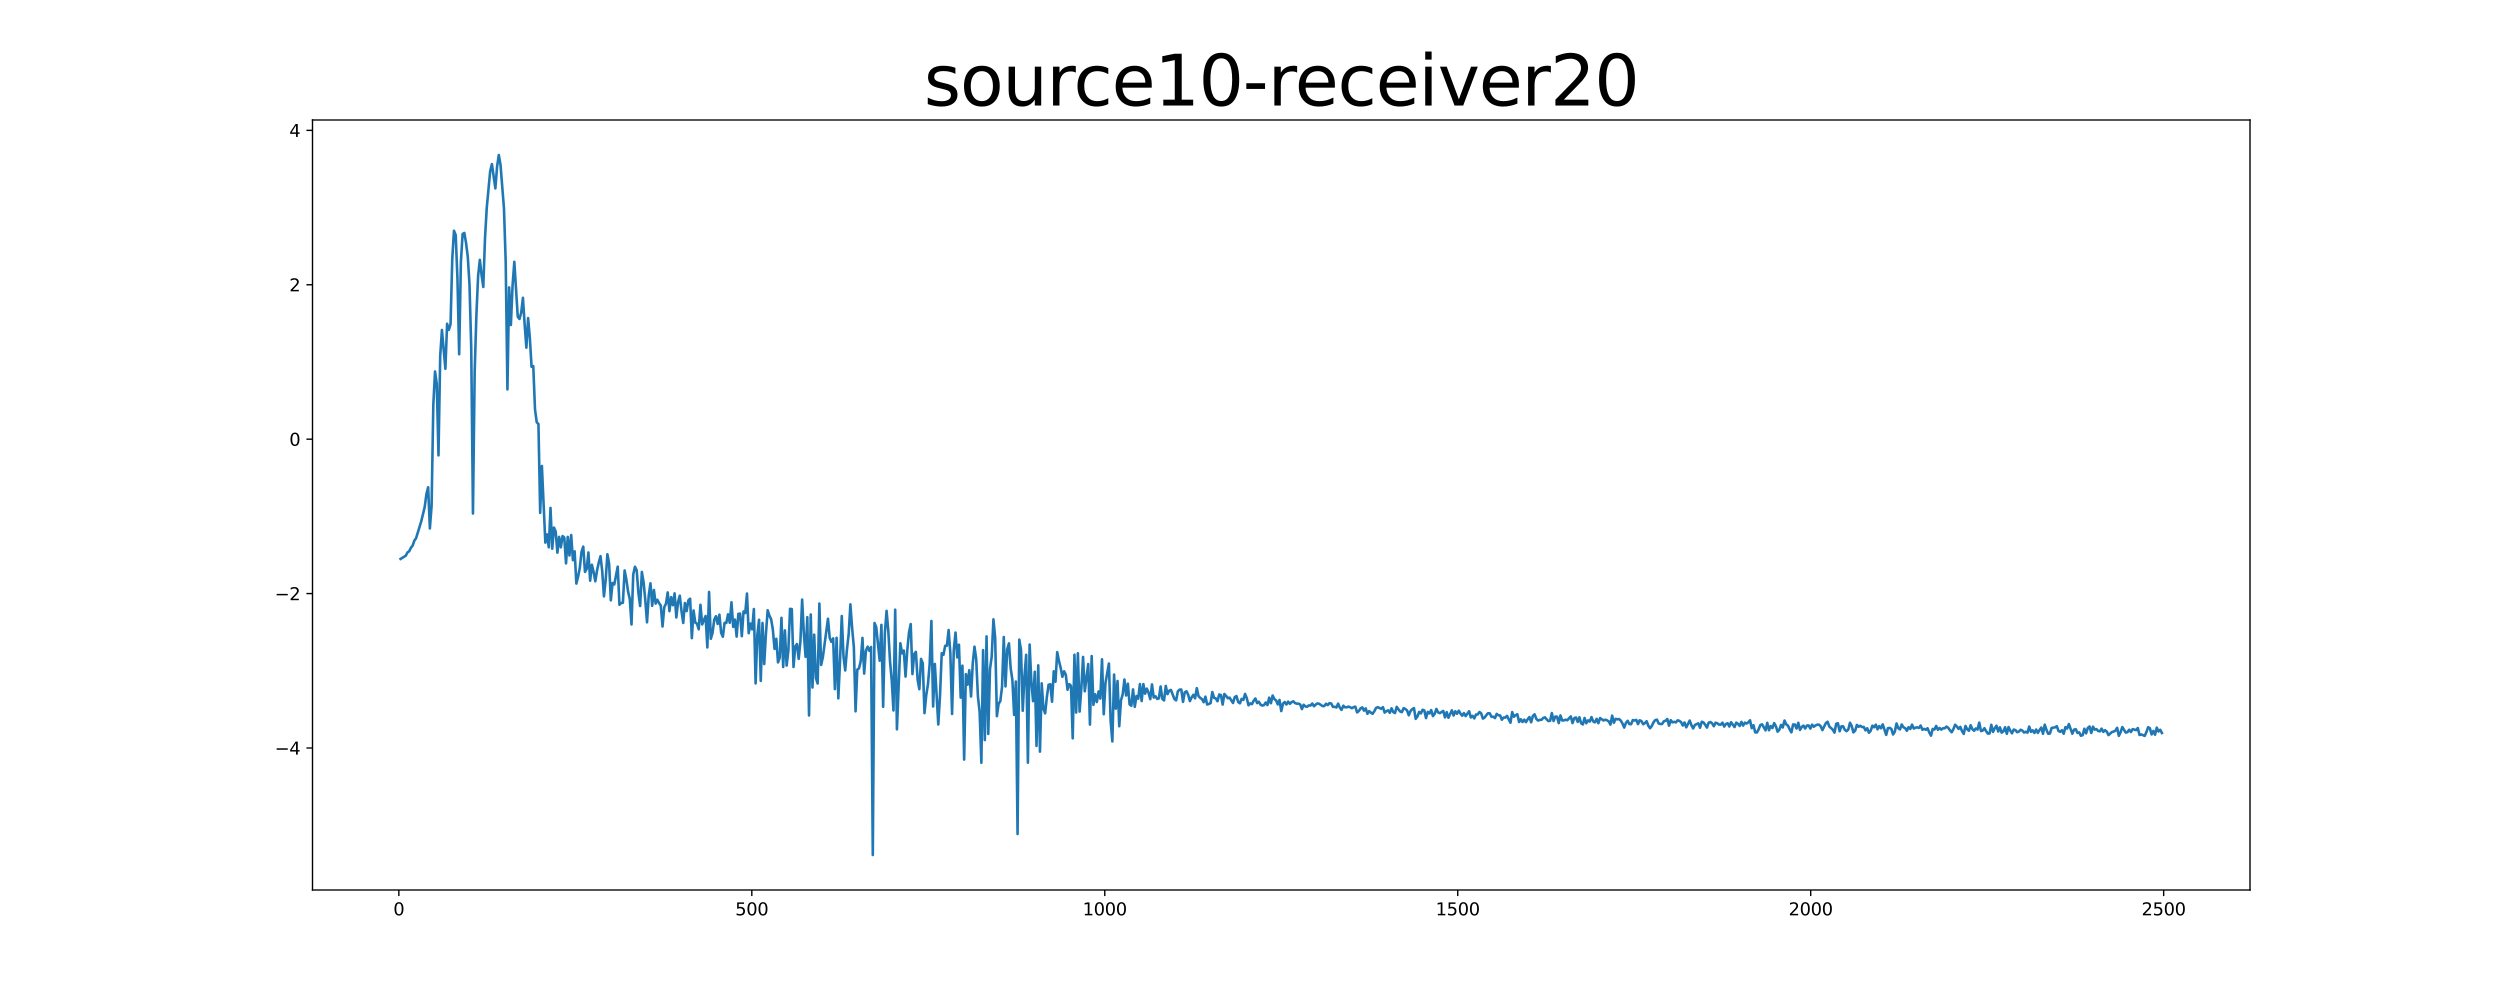 <?xml version="1.0" encoding="utf-8" standalone="no"?>
<!DOCTYPE svg PUBLIC "-//W3C//DTD SVG 1.1//EN"
  "http://www.w3.org/Graphics/SVG/1.1/DTD/svg11.dtd">
<svg xmlns:xlink="http://www.w3.org/1999/xlink" width="1440pt" height="576pt" viewBox="0 0 1440 576" xmlns="http://www.w3.org/2000/svg" version="1.1">
 <defs>
  <style type="text/css">*{stroke-linejoin: round; stroke-linecap: butt}</style>
 </defs>
 <g id="figure_1">
  <g id="patch_1">
   <path d="M 0 576 
L 1440 576 
L 1440 0 
L 0 0 
z
" style="fill: #ffffff"/>
  </g>
  <g id="axes_1">
   <g id="patch_2">
    <path d="M 180 512.64 
L 1296 512.64 
L 1296 69.12 
L 180 69.12 
z
" style="fill: #ffffff"/>
   </g>
   <g id="matplotlib.axis_1">
    <g id="xtick_1">
     <g id="line2d_1">
      <defs>
       <path id="mf37b8a2d0c" d="M 0 0 
L 0 3.5 
" style="stroke: #000000; stroke-width: 0.8"/>
      </defs>
      <g>
       <use xlink:href="#mf37b8a2d0c" x="229.735" y="512.64" style="stroke: #000000; stroke-width: 0.8"/>
      </g>
     </g>
     <g id="text_1">
      <!-- 0 -->
      <g transform="translate(226.553 527.238) scale(0.1 -0.1)">
       <defs>
        <path id="DejaVuSans-30" d="M 2034 4250 
Q 1547 4250 1301 3770 
Q 1056 3291 1056 2328 
Q 1056 1369 1301 889 
Q 1547 409 2034 409 
Q 2525 409 2770 889 
Q 3016 1369 3016 2328 
Q 3016 3291 2770 3770 
Q 2525 4250 2034 4250 
z
M 2034 4750 
Q 2819 4750 3233 4129 
Q 3647 3509 3647 2328 
Q 3647 1150 3233 529 
Q 2819 -91 2034 -91 
Q 1250 -91 836 529 
Q 422 1150 422 2328 
Q 422 3509 836 4129 
Q 1250 4750 2034 4750 
z
" transform="scale(0.016)"/>
       </defs>
       <use xlink:href="#DejaVuSans-30"/>
      </g>
     </g>
    </g>
    <g id="xtick_2">
     <g id="line2d_2">
      <g>
       <use xlink:href="#mf37b8a2d0c" x="433.041" y="512.64" style="stroke: #000000; stroke-width: 0.8"/>
      </g>
     </g>
     <g id="text_2">
      <!-- 500 -->
      <g transform="translate(423.497 527.238) scale(0.1 -0.1)">
       <defs>
        <path id="DejaVuSans-35" d="M 691 4666 
L 3169 4666 
L 3169 4134 
L 1269 4134 
L 1269 2991 
Q 1406 3038 1543 3061 
Q 1681 3084 1819 3084 
Q 2600 3084 3056 2656 
Q 3513 2228 3513 1497 
Q 3513 744 3044 326 
Q 2575 -91 1722 -91 
Q 1428 -91 1123 -41 
Q 819 9 494 109 
L 494 744 
Q 775 591 1075 516 
Q 1375 441 1709 441 
Q 2250 441 2565 725 
Q 2881 1009 2881 1497 
Q 2881 1984 2565 2268 
Q 2250 2553 1709 2553 
Q 1456 2553 1204 2497 
Q 953 2441 691 2322 
L 691 4666 
z
" transform="scale(0.016)"/>
       </defs>
       <use xlink:href="#DejaVuSans-35"/>
       <use xlink:href="#DejaVuSans-30" x="63.623"/>
       <use xlink:href="#DejaVuSans-30" x="127.246"/>
      </g>
     </g>
    </g>
    <g id="xtick_3">
     <g id="line2d_3">
      <g>
       <use xlink:href="#mf37b8a2d0c" x="636.347" y="512.64" style="stroke: #000000; stroke-width: 0.8"/>
      </g>
     </g>
     <g id="text_3">
      <!-- 1000 -->
      <g transform="translate(623.622 527.238) scale(0.1 -0.1)">
       <defs>
        <path id="DejaVuSans-31" d="M 794 531 
L 1825 531 
L 1825 4091 
L 703 3866 
L 703 4441 
L 1819 4666 
L 2450 4666 
L 2450 531 
L 3481 531 
L 3481 0 
L 794 0 
L 794 531 
z
" transform="scale(0.016)"/>
       </defs>
       <use xlink:href="#DejaVuSans-31"/>
       <use xlink:href="#DejaVuSans-30" x="63.623"/>
       <use xlink:href="#DejaVuSans-30" x="127.246"/>
       <use xlink:href="#DejaVuSans-30" x="190.869"/>
      </g>
     </g>
    </g>
    <g id="xtick_4">
     <g id="line2d_4">
      <g>
       <use xlink:href="#mf37b8a2d0c" x="839.653" y="512.64" style="stroke: #000000; stroke-width: 0.8"/>
      </g>
     </g>
     <g id="text_4">
      <!-- 1500 -->
      <g transform="translate(826.928 527.238) scale(0.1 -0.1)">
       <use xlink:href="#DejaVuSans-31"/>
       <use xlink:href="#DejaVuSans-35" x="63.623"/>
       <use xlink:href="#DejaVuSans-30" x="127.246"/>
       <use xlink:href="#DejaVuSans-30" x="190.869"/>
      </g>
     </g>
    </g>
    <g id="xtick_5">
     <g id="line2d_5">
      <g>
       <use xlink:href="#mf37b8a2d0c" x="1042.959" y="512.64" style="stroke: #000000; stroke-width: 0.8"/>
      </g>
     </g>
     <g id="text_5">
      <!-- 2000 -->
      <g transform="translate(1030.234 527.238) scale(0.1 -0.1)">
       <defs>
        <path id="DejaVuSans-32" d="M 1228 531 
L 3431 531 
L 3431 0 
L 469 0 
L 469 531 
Q 828 903 1448 1529 
Q 2069 2156 2228 2338 
Q 2531 2678 2651 2914 
Q 2772 3150 2772 3378 
Q 2772 3750 2511 3984 
Q 2250 4219 1831 4219 
Q 1534 4219 1204 4116 
Q 875 4013 500 3803 
L 500 4441 
Q 881 4594 1212 4672 
Q 1544 4750 1819 4750 
Q 2544 4750 2975 4387 
Q 3406 4025 3406 3419 
Q 3406 3131 3298 2873 
Q 3191 2616 2906 2266 
Q 2828 2175 2409 1742 
Q 1991 1309 1228 531 
z
" transform="scale(0.016)"/>
       </defs>
       <use xlink:href="#DejaVuSans-32"/>
       <use xlink:href="#DejaVuSans-30" x="63.623"/>
       <use xlink:href="#DejaVuSans-30" x="127.246"/>
       <use xlink:href="#DejaVuSans-30" x="190.869"/>
      </g>
     </g>
    </g>
    <g id="xtick_6">
     <g id="line2d_6">
      <g>
       <use xlink:href="#mf37b8a2d0c" x="1246.265" y="512.64" style="stroke: #000000; stroke-width: 0.8"/>
      </g>
     </g>
     <g id="text_6">
      <!-- 2500 -->
      <g transform="translate(1233.54 527.238) scale(0.1 -0.1)">
       <use xlink:href="#DejaVuSans-32"/>
       <use xlink:href="#DejaVuSans-35" x="63.623"/>
       <use xlink:href="#DejaVuSans-30" x="127.246"/>
       <use xlink:href="#DejaVuSans-30" x="190.869"/>
      </g>
     </g>
    </g>
   </g>
   <g id="matplotlib.axis_2">
    <g id="ytick_1">
     <g id="line2d_7">
      <defs>
       <path id="mbaf3640288" d="M 0 0 
L -3.5 0 
" style="stroke: #000000; stroke-width: 0.8"/>
      </defs>
      <g>
       <use xlink:href="#mbaf3640288" x="180" y="430.847" style="stroke: #000000; stroke-width: 0.8"/>
      </g>
     </g>
     <g id="text_7">
      <!-- −4 -->
      <g transform="translate(158.258 434.647) scale(0.1 -0.1)">
       <defs>
        <path id="DejaVuSans-2212" d="M 678 2272 
L 4684 2272 
L 4684 1741 
L 678 1741 
L 678 2272 
z
" transform="scale(0.016)"/>
        <path id="DejaVuSans-34" d="M 2419 4116 
L 825 1625 
L 2419 1625 
L 2419 4116 
z
M 2253 4666 
L 3047 4666 
L 3047 1625 
L 3713 1625 
L 3713 1100 
L 3047 1100 
L 3047 0 
L 2419 0 
L 2419 1100 
L 313 1100 
L 313 1709 
L 2253 4666 
z
" transform="scale(0.016)"/>
       </defs>
       <use xlink:href="#DejaVuSans-2212"/>
       <use xlink:href="#DejaVuSans-34" x="83.789"/>
      </g>
     </g>
    </g>
    <g id="ytick_2">
     <g id="line2d_8">
      <g>
       <use xlink:href="#mbaf3640288" x="180" y="341.905" style="stroke: #000000; stroke-width: 0.8"/>
      </g>
     </g>
     <g id="text_8">
      <!-- −2 -->
      <g transform="translate(158.258 345.704) scale(0.1 -0.1)">
       <use xlink:href="#DejaVuSans-2212"/>
       <use xlink:href="#DejaVuSans-32" x="83.789"/>
      </g>
     </g>
    </g>
    <g id="ytick_3">
     <g id="line2d_9">
      <g>
       <use xlink:href="#mbaf3640288" x="180" y="252.962" style="stroke: #000000; stroke-width: 0.8"/>
      </g>
     </g>
     <g id="text_9">
      <!-- 0 -->
      <g transform="translate(166.637 256.761) scale(0.1 -0.1)">
       <use xlink:href="#DejaVuSans-30"/>
      </g>
     </g>
    </g>
    <g id="ytick_4">
     <g id="line2d_10">
      <g>
       <use xlink:href="#mbaf3640288" x="180" y="164.019" style="stroke: #000000; stroke-width: 0.8"/>
      </g>
     </g>
     <g id="text_10">
      <!-- 2 -->
      <g transform="translate(166.637 167.818) scale(0.1 -0.1)">
       <use xlink:href="#DejaVuSans-32"/>
      </g>
     </g>
    </g>
    <g id="ytick_5">
     <g id="line2d_11">
      <g>
       <use xlink:href="#mbaf3640288" x="180" y="75.076" style="stroke: #000000; stroke-width: 0.8"/>
      </g>
     </g>
     <g id="text_11">
      <!-- 4 -->
      <g transform="translate(166.637 78.875) scale(0.1 -0.1)">
       <use xlink:href="#DejaVuSans-34"/>
      </g>
     </g>
    </g>
   </g>
   <g id="line2d_12">
    <path d="M 230.727 321.943 
L 233.705 320.106 
L 234.698 318.209 
L 235.691 317.539 
L 236.684 315.503 
L 237.676 314.266 
L 238.669 311.407 
L 239.662 309.97 
L 242.64 300.271 
L 244.625 292.064 
L 245.618 284.611 
L 246.611 280.655 
L 247.603 304.387 
L 248.596 291.497 
L 249.589 233.205 
L 250.581 213.969 
L 251.574 221.018 
L 252.567 262.301 
L 253.56 204.959 
L 254.552 190.074 
L 256.538 212.4 
L 257.53 186.475 
L 258.523 190.018 
L 259.516 186.786 
L 260.508 149.023 
L 261.501 132.905 
L 262.494 135.441 
L 263.487 160.386 
L 264.479 204.046 
L 265.472 150.831 
L 266.465 134.771 
L 267.457 134.173 
L 268.45 139.976 
L 269.443 147.964 
L 270.436 163.923 
L 271.428 200.408 
L 272.421 295.789 
L 273.414 214.092 
L 274.406 181.339 
L 275.399 158.84 
L 276.392 149.684 
L 277.384 158.466 
L 278.377 165.292 
L 279.37 137.091 
L 280.363 119.767 
L 282.348 98.553 
L 283.341 94.518 
L 285.326 108.53 
L 286.319 95.918 
L 287.312 89.28 
L 288.304 95.062 
L 290.29 120.166 
L 291.282 150.856 
L 292.275 224.297 
L 293.268 165.532 
L 294.26 187.185 
L 295.253 164.229 
L 296.246 150.807 
L 298.231 182.458 
L 299.224 183.723 
L 300.217 180.061 
L 301.209 171.533 
L 302.202 186.978 
L 303.195 200.252 
L 304.188 183.228 
L 305.18 194.56 
L 306.173 211.256 
L 307.166 210.894 
L 308.158 235.745 
L 309.151 243.215 
L 310.144 244.236 
L 311.136 295.455 
L 312.129 268.404 
L 314.115 312.55 
L 315.107 307.816 
L 316.1 315.249 
L 317.093 292.549 
L 318.085 316.037 
L 319.078 303.876 
L 320.071 306.239 
L 321.064 318.337 
L 322.056 309.238 
L 323.049 315.272 
L 324.042 308.77 
L 325.034 309.639 
L 326.027 324.499 
L 327.02 309.255 
L 328.012 319.954 
L 329.005 308.179 
L 329.998 322.661 
L 330.991 317.564 
L 331.983 336.143 
L 332.976 332.188 
L 333.969 327.035 
L 334.961 317.834 
L 335.954 314.844 
L 336.947 329.409 
L 337.94 327.64 
L 338.932 318.222 
L 339.925 334.462 
L 340.918 325.289 
L 341.91 329.46 
L 342.903 334.812 
L 343.896 328.593 
L 344.888 324.021 
L 345.881 320.377 
L 346.874 328.908 
L 347.867 343.503 
L 348.859 334.183 
L 349.852 319.265 
L 350.845 324.62 
L 351.837 345.783 
L 352.83 335.799 
L 353.823 336.667 
L 355.808 326.392 
L 356.801 348.32 
L 357.794 347.336 
L 358.786 347.179 
L 359.779 328.568 
L 360.772 333.709 
L 361.764 340.689 
L 362.757 345.03 
L 363.75 359.701 
L 364.743 330.872 
L 365.735 326.439 
L 366.728 328.529 
L 367.721 341.488 
L 368.713 349.066 
L 369.706 329.44 
L 370.699 335.36 
L 371.692 345.694 
L 372.684 358.44 
L 373.677 342.871 
L 374.67 335.993 
L 375.662 348.942 
L 376.655 339.848 
L 377.648 347.688 
L 378.64 345.476 
L 379.633 347.376 
L 380.626 348.887 
L 381.619 360.866 
L 382.611 349.781 
L 383.604 347.715 
L 384.597 341.24 
L 385.589 352.042 
L 386.582 343.956 
L 387.575 348.612 
L 388.568 341.785 
L 389.56 355.646 
L 390.553 346.697 
L 391.546 343.114 
L 392.538 351.881 
L 393.531 358.821 
L 394.524 347.328 
L 395.516 352.008 
L 396.509 345.749 
L 397.502 344.851 
L 398.495 367.571 
L 399.487 351.644 
L 400.48 358.611 
L 401.473 359.247 
L 402.465 362.488 
L 403.458 348.361 
L 404.451 359.67 
L 406.436 354.79 
L 407.429 372.919 
L 408.422 340.992 
L 409.414 367.942 
L 410.407 364.613 
L 411.4 356.955 
L 412.392 354.949 
L 413.385 359.413 
L 414.378 354.045 
L 415.371 364.49 
L 416.363 366.749 
L 417.356 358.726 
L 418.349 358.839 
L 419.341 353.839 
L 420.334 358.725 
L 421.327 346.922 
L 422.32 361.082 
L 423.312 356.882 
L 424.305 366.677 
L 425.298 353.585 
L 426.29 353.414 
L 427.283 366.46 
L 428.276 352.196 
L 429.268 353.105 
L 430.261 341.871 
L 431.254 364.72 
L 432.247 359.171 
L 433.239 362.505 
L 434.232 350.789 
L 435.225 393.632 
L 436.217 365.843 
L 437.21 356.996 
L 438.203 392.207 
L 439.196 358.824 
L 440.188 382.501 
L 441.181 364.884 
L 442.174 351.487 
L 443.166 354.639 
L 444.159 356.637 
L 445.152 362.62 
L 446.144 373.759 
L 447.137 367.943 
L 448.13 381.53 
L 449.123 378.842 
L 450.115 355.871 
L 451.108 384.199 
L 452.101 363.091 
L 453.093 383.374 
L 454.086 374.822 
L 455.079 350.679 
L 456.072 350.837 
L 457.064 384.184 
L 458.057 372.438 
L 459.05 370.948 
L 460.042 379.505 
L 461.035 369.531 
L 462.028 345.349 
L 463.02 365.03 
L 464.013 378.341 
L 465.006 355.505 
L 465.999 412.105 
L 466.991 353.943 
L 467.984 396 
L 468.977 365.559 
L 469.969 390.658 
L 470.962 393.714 
L 471.955 347.645 
L 472.948 383.017 
L 473.94 378.701 
L 475.926 363.778 
L 476.918 356.385 
L 477.911 367.438 
L 478.904 369.71 
L 479.896 367.714 
L 480.889 396.918 
L 481.882 367.377 
L 482.875 402.248 
L 483.867 380.422 
L 484.86 354.83 
L 485.853 378.072 
L 486.845 386.183 
L 487.838 374.064 
L 488.831 365.28 
L 489.824 348.112 
L 490.816 361.645 
L 491.809 372.545 
L 492.802 409.729 
L 493.794 385.693 
L 494.787 385 
L 495.78 380.788 
L 496.772 367.42 
L 497.765 387.975 
L 498.758 374.915 
L 499.751 372.453 
L 500.743 374.864 
L 501.736 372.675 
L 502.729 492.48 
L 503.721 358.836 
L 504.714 361.283 
L 506.7 380.568 
L 507.692 359.931 
L 508.685 407.122 
L 509.678 364.611 
L 510.67 351.854 
L 511.663 363.482 
L 512.656 380.935 
L 513.648 392.052 
L 514.641 409.238 
L 515.634 351.187 
L 516.627 420.097 
L 518.612 370.519 
L 519.605 376.356 
L 520.597 374.707 
L 521.59 389.71 
L 522.583 374.628 
L 523.576 364.371 
L 524.568 359.451 
L 525.561 388.252 
L 526.554 376.711 
L 527.546 375.484 
L 528.539 391.377 
L 529.532 396.973 
L 530.524 379.543 
L 531.517 382.078 
L 532.51 410.771 
L 533.503 400.523 
L 534.495 394.23 
L 535.488 382.457 
L 536.481 357.7 
L 537.473 406.94 
L 538.466 382.449 
L 540.452 417.309 
L 541.444 400.624 
L 542.437 376.262 
L 543.43 377.174 
L 544.422 371.976 
L 545.415 371.925 
L 546.408 362.894 
L 547.4 376.278 
L 548.393 411.241 
L 549.386 374.357 
L 550.379 364.359 
L 551.371 378.659 
L 552.364 371.361 
L 553.357 401.821 
L 554.349 383.43 
L 555.342 437.507 
L 556.335 388.329 
L 557.328 394.377 
L 558.32 386.031 
L 559.313 401.2 
L 560.306 382.118 
L 561.298 372.478 
L 562.291 379.63 
L 563.284 401.166 
L 564.276 410.176 
L 565.269 439.351 
L 566.262 374.476 
L 567.255 426.293 
L 568.247 366.561 
L 569.24 422.744 
L 570.233 385.427 
L 571.225 378.145 
L 572.218 356.733 
L 573.211 367.367 
L 574.204 412.514 
L 575.196 405.359 
L 576.189 403.786 
L 577.182 395.619 
L 578.174 366.929 
L 579.167 395.373 
L 580.16 374.019 
L 581.152 370.575 
L 582.145 384.899 
L 583.138 391.688 
L 584.131 411.784 
L 585.123 392.55 
L 586.116 480.388 
L 587.109 368.414 
L 588.101 374.359 
L 589.094 409.401 
L 590.087 389.468 
L 591.08 377.189 
L 592.072 439.293 
L 593.065 371.271 
L 594.058 392.843 
L 595.05 403.869 
L 596.043 386.932 
L 597.036 429.647 
L 598.028 383.24 
L 599.021 432.94 
L 600.014 393.607 
L 601.007 408.288 
L 601.999 410.892 
L 602.992 401.479 
L 603.985 394.427 
L 604.977 394.13 
L 605.97 404.19 
L 606.963 386.673 
L 607.956 392.666 
L 608.948 375.631 
L 609.941 380.596 
L 610.934 384.634 
L 611.926 389.84 
L 612.919 386.666 
L 613.912 388.703 
L 614.904 397.286 
L 615.897 394.057 
L 616.89 395.039 
L 617.883 425.272 
L 618.875 377.113 
L 619.868 410.419 
L 620.861 376.295 
L 621.853 409.873 
L 622.846 396.534 
L 623.839 378.388 
L 624.832 398.197 
L 626.817 382.499 
L 627.81 417.356 
L 628.802 377.899 
L 629.795 405.988 
L 630.788 399.907 
L 631.78 404.372 
L 632.773 398.268 
L 633.766 402.372 
L 634.759 379.751 
L 635.751 411.402 
L 636.744 393.469 
L 638.729 382.194 
L 639.722 415.293 
L 640.715 427.078 
L 641.708 388.55 
L 642.7 408.174 
L 643.693 392.256 
L 644.686 418.318 
L 645.678 403.39 
L 646.671 399.962 
L 647.664 391.403 
L 648.656 400.603 
L 649.649 393.799 
L 650.642 405.719 
L 651.635 406.512 
L 652.627 397.082 
L 653.62 407.163 
L 654.613 400.889 
L 655.605 402.461 
L 656.598 394.023 
L 657.591 403.811 
L 658.584 394.042 
L 659.576 399.574 
L 660.569 396.642 
L 661.562 399.018 
L 662.554 402.716 
L 663.547 394.228 
L 664.54 401.765 
L 665.532 401.04 
L 666.525 402.593 
L 667.518 402.255 
L 668.511 395.415 
L 669.503 402.573 
L 670.496 403.44 
L 671.489 395.09 
L 672.481 399.818 
L 673.474 397.859 
L 674.467 397.409 
L 676.452 402.629 
L 677.445 403.42 
L 678.438 398.213 
L 679.43 397.223 
L 680.423 397.172 
L 681.416 404.281 
L 682.408 398.785 
L 683.401 398.176 
L 684.394 400.17 
L 685.387 403.831 
L 686.379 401.711 
L 687.372 400.231 
L 688.365 402.217 
L 689.357 396.38 
L 690.35 400.953 
L 691.343 402.025 
L 692.336 402.7 
L 693.328 404.471 
L 694.321 401.274 
L 695.314 405.801 
L 696.306 405.495 
L 697.299 404.966 
L 698.292 398.615 
L 699.284 401.936 
L 700.277 402.269 
L 701.27 403.906 
L 702.263 400.039 
L 703.255 400.347 
L 704.248 405.84 
L 705.241 399.746 
L 706.233 400.859 
L 707.226 402.193 
L 708.219 401.839 
L 710.204 404.923 
L 711.197 401.559 
L 712.19 400.902 
L 713.182 404.339 
L 714.175 405.114 
L 715.168 402.545 
L 716.16 403.155 
L 717.153 399.694 
L 718.146 402.153 
L 719.139 406.256 
L 720.131 405.147 
L 721.124 405.581 
L 722.117 403.612 
L 723.109 402.334 
L 724.102 404.99 
L 725.095 404.205 
L 726.088 405.866 
L 727.08 406.408 
L 728.073 406.11 
L 729.066 404.648 
L 730.058 406.101 
L 731.051 401.845 
L 732.044 405.046 
L 733.036 400.612 
L 734.029 402.681 
L 735.022 403.4 
L 736.015 405.735 
L 737.007 403.173 
L 738 409.579 
L 738.993 405.315 
L 739.985 404.368 
L 740.978 405.793 
L 741.971 404.127 
L 742.964 405.405 
L 743.956 404.427 
L 744.949 403.953 
L 745.942 404.966 
L 746.934 405.315 
L 747.927 405.303 
L 748.92 405.76 
L 749.912 408.436 
L 750.905 405.945 
L 751.898 406.907 
L 752.891 407.071 
L 753.883 406.314 
L 754.876 406.386 
L 755.869 405.221 
L 756.861 406.806 
L 757.854 405.832 
L 758.847 405.173 
L 759.84 405.402 
L 761.825 406.72 
L 762.818 406.652 
L 763.81 405.362 
L 764.803 406.151 
L 765.796 404.997 
L 766.788 405.24 
L 767.781 407.166 
L 768.774 407.079 
L 769.767 407.526 
L 770.759 405.285 
L 771.752 407.651 
L 772.745 408.888 
L 773.737 406.484 
L 774.73 407.412 
L 775.723 407.403 
L 776.716 406.992 
L 777.708 407.387 
L 778.701 407.931 
L 779.694 407.299 
L 780.686 407.046 
L 781.679 410.353 
L 782.672 409.571 
L 783.664 408.023 
L 784.657 407.447 
L 785.65 409.329 
L 786.643 408.028 
L 787.635 411.148 
L 788.628 409.61 
L 789.621 410.495 
L 790.613 411.131 
L 791.606 409.689 
L 792.599 407.774 
L 793.592 407.34 
L 795.577 408.277 
L 796.57 407.322 
L 797.562 410.441 
L 798.555 409.625 
L 799.548 409.167 
L 800.54 410.577 
L 801.533 407.977 
L 802.526 410.174 
L 803.519 410.713 
L 804.511 407.152 
L 805.504 408.589 
L 806.497 409.826 
L 807.489 410.195 
L 808.482 407.915 
L 809.475 408.368 
L 810.468 409.234 
L 811.46 411.994 
L 812.453 409.541 
L 813.446 408.487 
L 814.438 407.876 
L 815.431 414.064 
L 816.424 412.728 
L 817.416 410.085 
L 818.409 410.935 
L 819.402 408.837 
L 820.395 409.202 
L 821.387 413.624 
L 822.38 410.061 
L 823.373 410.95 
L 824.365 409.007 
L 825.358 412.481 
L 826.351 411.218 
L 827.344 408.359 
L 828.336 410.32 
L 829.329 410.77 
L 831.314 409.492 
L 832.307 413.203 
L 833.3 410.183 
L 834.292 413.418 
L 836.278 409.138 
L 837.271 412.14 
L 838.263 409.706 
L 839.256 411.117 
L 840.249 409.377 
L 841.241 411.019 
L 842.234 412.253 
L 843.227 410.747 
L 844.22 412.462 
L 846.205 409.676 
L 847.198 413.261 
L 848.19 412.331 
L 849.183 413.793 
L 850.176 411.58 
L 851.168 411.507 
L 852.161 410.113 
L 853.154 410.904 
L 854.147 413.909 
L 855.139 413.315 
L 856.132 411.917 
L 857.125 410.799 
L 858.117 410.911 
L 859.11 412.872 
L 860.103 412.817 
L 861.096 413.613 
L 862.088 411.203 
L 863.081 412.002 
L 864.074 412.091 
L 865.066 414.559 
L 866.059 413.305 
L 867.052 413.333 
L 868.044 412.344 
L 870.03 416.28 
L 871.023 410.172 
L 872.015 412.847 
L 873.008 411.935 
L 874.001 411.412 
L 874.993 415.877 
L 875.986 414.289 
L 876.979 415.887 
L 877.972 414.514 
L 878.964 415.937 
L 879.957 414.29 
L 880.95 413.035 
L 881.942 416.022 
L 882.935 412.349 
L 883.928 411.448 
L 884.92 414.075 
L 885.913 415.054 
L 886.906 414.66 
L 887.899 414.617 
L 888.891 413.531 
L 889.884 413.205 
L 890.877 414.35 
L 891.869 415.321 
L 892.862 415.195 
L 893.855 410.709 
L 894.848 415.285 
L 895.84 412.774 
L 896.833 412.783 
L 897.826 416.508 
L 898.818 412.099 
L 899.811 414.974 
L 900.804 414.938 
L 901.796 414.536 
L 902.789 414.853 
L 904.775 412.649 
L 905.767 416.504 
L 906.76 413.696 
L 907.753 413.27 
L 908.745 415.818 
L 909.738 413.155 
L 910.731 416.617 
L 911.724 417.283 
L 912.716 413.547 
L 913.709 416.588 
L 914.702 414.941 
L 915.694 415.635 
L 916.687 413.047 
L 917.68 415.523 
L 918.672 416.061 
L 919.665 414.052 
L 920.658 416.553 
L 921.651 413.607 
L 923.636 415.002 
L 924.629 414.551 
L 925.621 414.901 
L 926.614 415.488 
L 927.607 417.372 
L 928.6 412.199 
L 929.592 416.32 
L 930.585 414.049 
L 931.578 414.363 
L 932.57 414.172 
L 933.563 415.06 
L 934.556 416.785 
L 935.548 419.074 
L 936.541 416.4 
L 937.534 415.189 
L 938.527 417.068 
L 939.519 417.125 
L 940.512 414.775 
L 941.505 415 
L 942.497 414.658 
L 943.49 417.075 
L 944.483 414.889 
L 945.476 415.354 
L 946.468 417.158 
L 947.461 416.509 
L 948.454 415.436 
L 949.446 418.048 
L 950.439 419.471 
L 951.432 418.148 
L 952.424 416.038 
L 953.417 414.788 
L 954.41 414.526 
L 955.403 416.756 
L 956.395 417.039 
L 957.388 416.977 
L 958.381 415.46 
L 959.373 415.161 
L 960.366 414.143 
L 961.359 417.997 
L 962.352 414.806 
L 963.344 416.071 
L 964.337 415.77 
L 965.33 416.092 
L 966.322 414.913 
L 967.315 415.221 
L 968.308 415.95 
L 969.3 417.909 
L 970.293 416.149 
L 971.286 418.935 
L 973.271 415.047 
L 974.264 417.75 
L 975.257 419.578 
L 976.249 417.581 
L 978.235 416.645 
L 979.228 419.168 
L 980.22 415.718 
L 981.213 416.148 
L 982.206 417.46 
L 983.198 419.097 
L 984.191 416.276 
L 985.184 415.905 
L 986.176 416.635 
L 987.169 418.291 
L 988.162 416.302 
L 989.155 416.61 
L 990.147 417.396 
L 991.14 417.392 
L 992.133 416.248 
L 993.125 418.489 
L 994.118 417.034 
L 995.111 416.578 
L 996.104 418.465 
L 997.096 415.997 
L 999.082 418.779 
L 1000.074 416.247 
L 1001.067 416.914 
L 1002.06 418.149 
L 1003.052 415.814 
L 1004.045 417.937 
L 1005.038 416.241 
L 1006.031 416.76 
L 1007.023 416.068 
L 1008.016 414.894 
L 1009.009 419.414 
L 1010.001 417.721 
L 1010.994 421.846 
L 1011.987 421.907 
L 1012.98 420.09 
L 1013.972 417.625 
L 1014.965 417.233 
L 1016.95 420.691 
L 1017.943 416.34 
L 1018.936 420.627 
L 1019.928 418.197 
L 1020.921 419.36 
L 1021.914 416.525 
L 1022.907 418.327 
L 1023.899 421.444 
L 1024.892 420.337 
L 1025.885 417.551 
L 1026.877 418.998 
L 1027.87 415.035 
L 1028.863 417.213 
L 1029.856 417.991 
L 1030.848 420.069 
L 1031.841 421.838 
L 1032.834 417.289 
L 1033.826 417.335 
L 1034.819 419.623 
L 1035.812 416.31 
L 1036.804 420.431 
L 1037.797 418.741 
L 1038.79 417.954 
L 1039.783 419.614 
L 1040.775 417.913 
L 1041.768 417.861 
L 1042.761 419.666 
L 1043.753 417.407 
L 1044.746 418.594 
L 1045.739 417.85 
L 1046.732 417.43 
L 1047.724 417.381 
L 1048.717 418.343 
L 1049.71 420.544 
L 1051.695 416.52 
L 1052.688 415.719 
L 1053.68 418.455 
L 1055.666 420.27 
L 1056.659 421.987 
L 1057.651 416.901 
L 1058.644 416.599 
L 1059.637 421.208 
L 1060.629 418.397 
L 1061.622 418.335 
L 1062.615 420.375 
L 1063.608 421.145 
L 1064.6 420.247 
L 1065.593 416.301 
L 1066.586 418.226 
L 1067.578 421.857 
L 1068.571 420.865 
L 1069.564 417.559 
L 1070.556 418.625 
L 1071.549 418.034 
L 1072.542 418.795 
L 1073.535 418.728 
L 1074.527 420.696 
L 1075.52 419.483 
L 1076.513 422.066 
L 1077.505 420.947 
L 1078.498 417.987 
L 1079.491 418.914 
L 1080.484 417.411 
L 1081.476 420.093 
L 1082.469 418.221 
L 1083.462 419.489 
L 1084.454 417.228 
L 1086.44 423.298 
L 1087.432 419.441 
L 1088.425 419.252 
L 1089.418 419.87 
L 1090.411 423.06 
L 1091.403 421.463 
L 1092.396 416.717 
L 1093.389 419.432 
L 1094.381 420.138 
L 1095.374 417.309 
L 1096.367 418.943 
L 1097.36 419.38 
L 1098.352 420.947 
L 1099.345 418.85 
L 1100.338 419.895 
L 1101.33 417.402 
L 1102.323 419.643 
L 1103.316 419.149 
L 1104.308 418.956 
L 1105.301 419.279 
L 1106.294 417.917 
L 1107.287 420.311 
L 1108.279 419.828 
L 1109.272 420.342 
L 1110.265 419.474 
L 1111.257 421.879 
L 1112.25 423.742 
L 1113.243 419.868 
L 1114.236 420.21 
L 1115.228 418.153 
L 1116.221 420.334 
L 1117.214 419.328 
L 1118.206 420.253 
L 1119.199 419.475 
L 1120.192 419.469 
L 1121.184 418.512 
L 1122.177 419.222 
L 1123.17 420.624 
L 1124.163 421.773 
L 1125.155 419.973 
L 1126.148 417.452 
L 1127.141 418.448 
L 1128.133 419.852 
L 1129.126 418.677 
L 1130.119 421.081 
L 1131.112 422.733 
L 1132.104 418.132 
L 1133.097 420.03 
L 1134.09 420.94 
L 1135.082 417.758 
L 1136.075 419.977 
L 1137.068 420.912 
L 1138.06 419.592 
L 1139.053 420.217 
L 1140.046 416.232 
L 1141.039 421.077 
L 1142.031 420.807 
L 1143.024 419.455 
L 1144.017 421.209 
L 1145.009 422.553 
L 1146.002 422.465 
L 1146.995 417.479 
L 1147.988 421.574 
L 1148.98 419.462 
L 1149.973 418.018 
L 1150.966 421.35 
L 1151.958 418.945 
L 1152.951 422.003 
L 1153.944 421.283 
L 1154.936 418.873 
L 1155.929 422.667 
L 1156.922 418.79 
L 1157.915 420.838 
L 1158.907 422.388 
L 1159.9 420.239 
L 1160.893 420.542 
L 1161.885 421.755 
L 1162.878 421.366 
L 1163.871 420.346 
L 1164.864 420.811 
L 1165.856 421.939 
L 1166.849 421.499 
L 1167.842 422.005 
L 1168.834 418.491 
L 1169.827 421.515 
L 1170.82 420.685 
L 1171.812 422.188 
L 1172.805 420.212 
L 1173.798 422.124 
L 1174.791 420.484 
L 1175.783 419.062 
L 1176.776 422.638 
L 1177.769 417.419 
L 1178.761 420.403 
L 1179.754 422.632 
L 1180.747 422.488 
L 1181.74 419.301 
L 1183.725 418.952 
L 1184.718 418.309 
L 1185.71 421.017 
L 1186.703 421.523 
L 1187.696 420.592 
L 1188.688 422.627 
L 1189.681 418.831 
L 1190.674 419.635 
L 1191.667 417.06 
L 1193.652 422.609 
L 1194.645 420.289 
L 1195.637 420.043 
L 1196.63 422.168 
L 1197.623 421.862 
L 1198.616 423.806 
L 1199.608 423.457 
L 1200.601 419.755 
L 1201.594 422.408 
L 1202.586 419.264 
L 1203.579 418.458 
L 1204.572 422.185 
L 1205.564 418.561 
L 1206.557 420.283 
L 1207.55 419.971 
L 1208.543 421.038 
L 1209.535 421.259 
L 1210.528 419.71 
L 1211.521 421.562 
L 1212.513 420.598 
L 1213.506 421.418 
L 1214.499 423.411 
L 1216.484 421.621 
L 1217.477 421.376 
L 1218.47 420.896 
L 1219.462 419.213 
L 1220.455 423.841 
L 1221.448 421.796 
L 1222.44 418.784 
L 1224.426 421.984 
L 1225.419 421.719 
L 1226.411 420.333 
L 1227.404 421.639 
L 1228.397 419.966 
L 1230.382 420.561 
L 1231.375 419.341 
L 1232.368 423.343 
L 1233.36 423.035 
L 1235.346 423.872 
L 1236.338 421.634 
L 1237.331 418.875 
L 1238.324 419.433 
L 1239.316 423.039 
L 1240.309 421.031 
L 1241.302 423.187 
L 1242.295 419.116 
L 1243.287 421.345 
L 1244.28 420.353 
L 1245.273 422.218 
L 1245.273 422.218 
" clip-path="url(#pd4e57ad2db)" style="fill: none; stroke: #1f77b4; stroke-width: 1.5; stroke-linecap: square"/>
   </g>
   <g id="patch_3">
    <path d="M 180 512.64 
L 180 69.12 
" style="fill: none; stroke: #000000; stroke-width: 0.8; stroke-linejoin: miter; stroke-linecap: square"/>
   </g>
   <g id="patch_4">
    <path d="M 1296 512.64 
L 1296 69.12 
" style="fill: none; stroke: #000000; stroke-width: 0.8; stroke-linejoin: miter; stroke-linecap: square"/>
   </g>
   <g id="patch_5">
    <path d="M 180 512.64 
L 1296 512.64 
" style="fill: none; stroke: #000000; stroke-width: 0.8; stroke-linejoin: miter; stroke-linecap: square"/>
   </g>
   <g id="patch_6">
    <path d="M 180 69.12 
L 1296 69.12 
" style="fill: none; stroke: #000000; stroke-width: 0.8; stroke-linejoin: miter; stroke-linecap: square"/>
   </g>
   <g id="text_12">
    <!-- source10-receiver20 -->
    <g transform="translate(532.175 60.801) scale(0.4 -0.4)">
     <defs>
      <path id="DejaVuSans-73" d="M 2834 3397 
L 2834 2853 
Q 2591 2978 2328 3040 
Q 2066 3103 1784 3103 
Q 1356 3103 1142 2972 
Q 928 2841 928 2578 
Q 928 2378 1081 2264 
Q 1234 2150 1697 2047 
L 1894 2003 
Q 2506 1872 2764 1633 
Q 3022 1394 3022 966 
Q 3022 478 2636 193 
Q 2250 -91 1575 -91 
Q 1294 -91 989 -36 
Q 684 19 347 128 
L 347 722 
Q 666 556 975 473 
Q 1284 391 1588 391 
Q 1994 391 2212 530 
Q 2431 669 2431 922 
Q 2431 1156 2273 1281 
Q 2116 1406 1581 1522 
L 1381 1569 
Q 847 1681 609 1914 
Q 372 2147 372 2553 
Q 372 3047 722 3315 
Q 1072 3584 1716 3584 
Q 2034 3584 2315 3537 
Q 2597 3491 2834 3397 
z
" transform="scale(0.016)"/>
      <path id="DejaVuSans-6f" d="M 1959 3097 
Q 1497 3097 1228 2736 
Q 959 2375 959 1747 
Q 959 1119 1226 758 
Q 1494 397 1959 397 
Q 2419 397 2687 759 
Q 2956 1122 2956 1747 
Q 2956 2369 2687 2733 
Q 2419 3097 1959 3097 
z
M 1959 3584 
Q 2709 3584 3137 3096 
Q 3566 2609 3566 1747 
Q 3566 888 3137 398 
Q 2709 -91 1959 -91 
Q 1206 -91 779 398 
Q 353 888 353 1747 
Q 353 2609 779 3096 
Q 1206 3584 1959 3584 
z
" transform="scale(0.016)"/>
      <path id="DejaVuSans-75" d="M 544 1381 
L 544 3500 
L 1119 3500 
L 1119 1403 
Q 1119 906 1312 657 
Q 1506 409 1894 409 
Q 2359 409 2629 706 
Q 2900 1003 2900 1516 
L 2900 3500 
L 3475 3500 
L 3475 0 
L 2900 0 
L 2900 538 
Q 2691 219 2414 64 
Q 2138 -91 1772 -91 
Q 1169 -91 856 284 
Q 544 659 544 1381 
z
M 1991 3584 
L 1991 3584 
z
" transform="scale(0.016)"/>
      <path id="DejaVuSans-72" d="M 2631 2963 
Q 2534 3019 2420 3045 
Q 2306 3072 2169 3072 
Q 1681 3072 1420 2755 
Q 1159 2438 1159 1844 
L 1159 0 
L 581 0 
L 581 3500 
L 1159 3500 
L 1159 2956 
Q 1341 3275 1631 3429 
Q 1922 3584 2338 3584 
Q 2397 3584 2469 3576 
Q 2541 3569 2628 3553 
L 2631 2963 
z
" transform="scale(0.016)"/>
      <path id="DejaVuSans-63" d="M 3122 3366 
L 3122 2828 
Q 2878 2963 2633 3030 
Q 2388 3097 2138 3097 
Q 1578 3097 1268 2742 
Q 959 2388 959 1747 
Q 959 1106 1268 751 
Q 1578 397 2138 397 
Q 2388 397 2633 464 
Q 2878 531 3122 666 
L 3122 134 
Q 2881 22 2623 -34 
Q 2366 -91 2075 -91 
Q 1284 -91 818 406 
Q 353 903 353 1747 
Q 353 2603 823 3093 
Q 1294 3584 2113 3584 
Q 2378 3584 2631 3529 
Q 2884 3475 3122 3366 
z
" transform="scale(0.016)"/>
      <path id="DejaVuSans-65" d="M 3597 1894 
L 3597 1613 
L 953 1613 
Q 991 1019 1311 708 
Q 1631 397 2203 397 
Q 2534 397 2845 478 
Q 3156 559 3463 722 
L 3463 178 
Q 3153 47 2828 -22 
Q 2503 -91 2169 -91 
Q 1331 -91 842 396 
Q 353 884 353 1716 
Q 353 2575 817 3079 
Q 1281 3584 2069 3584 
Q 2775 3584 3186 3129 
Q 3597 2675 3597 1894 
z
M 3022 2063 
Q 3016 2534 2758 2815 
Q 2500 3097 2075 3097 
Q 1594 3097 1305 2825 
Q 1016 2553 972 2059 
L 3022 2063 
z
" transform="scale(0.016)"/>
      <path id="DejaVuSans-2d" d="M 313 2009 
L 1997 2009 
L 1997 1497 
L 313 1497 
L 313 2009 
z
" transform="scale(0.016)"/>
      <path id="DejaVuSans-69" d="M 603 3500 
L 1178 3500 
L 1178 0 
L 603 0 
L 603 3500 
z
M 603 4863 
L 1178 4863 
L 1178 4134 
L 603 4134 
L 603 4863 
z
" transform="scale(0.016)"/>
      <path id="DejaVuSans-76" d="M 191 3500 
L 800 3500 
L 1894 563 
L 2988 3500 
L 3597 3500 
L 2284 0 
L 1503 0 
L 191 3500 
z
" transform="scale(0.016)"/>
     </defs>
     <use xlink:href="#DejaVuSans-73"/>
     <use xlink:href="#DejaVuSans-6f" x="52.1"/>
     <use xlink:href="#DejaVuSans-75" x="113.281"/>
     <use xlink:href="#DejaVuSans-72" x="176.66"/>
     <use xlink:href="#DejaVuSans-63" x="215.523"/>
     <use xlink:href="#DejaVuSans-65" x="270.504"/>
     <use xlink:href="#DejaVuSans-31" x="332.027"/>
     <use xlink:href="#DejaVuSans-30" x="395.65"/>
     <use xlink:href="#DejaVuSans-2d" x="459.273"/>
     <use xlink:href="#DejaVuSans-72" x="495.357"/>
     <use xlink:href="#DejaVuSans-65" x="534.221"/>
     <use xlink:href="#DejaVuSans-63" x="595.744"/>
     <use xlink:href="#DejaVuSans-65" x="650.725"/>
     <use xlink:href="#DejaVuSans-69" x="712.248"/>
     <use xlink:href="#DejaVuSans-76" x="740.031"/>
     <use xlink:href="#DejaVuSans-65" x="799.211"/>
     <use xlink:href="#DejaVuSans-72" x="860.734"/>
     <use xlink:href="#DejaVuSans-32" x="901.848"/>
     <use xlink:href="#DejaVuSans-30" x="965.471"/>
    </g>
   </g>
  </g>
 </g>
 <defs>
  <clipPath id="pd4e57ad2db">
   <rect x="180" y="69.12" width="1116" height="443.52"/>
  </clipPath>
 </defs>
</svg>
